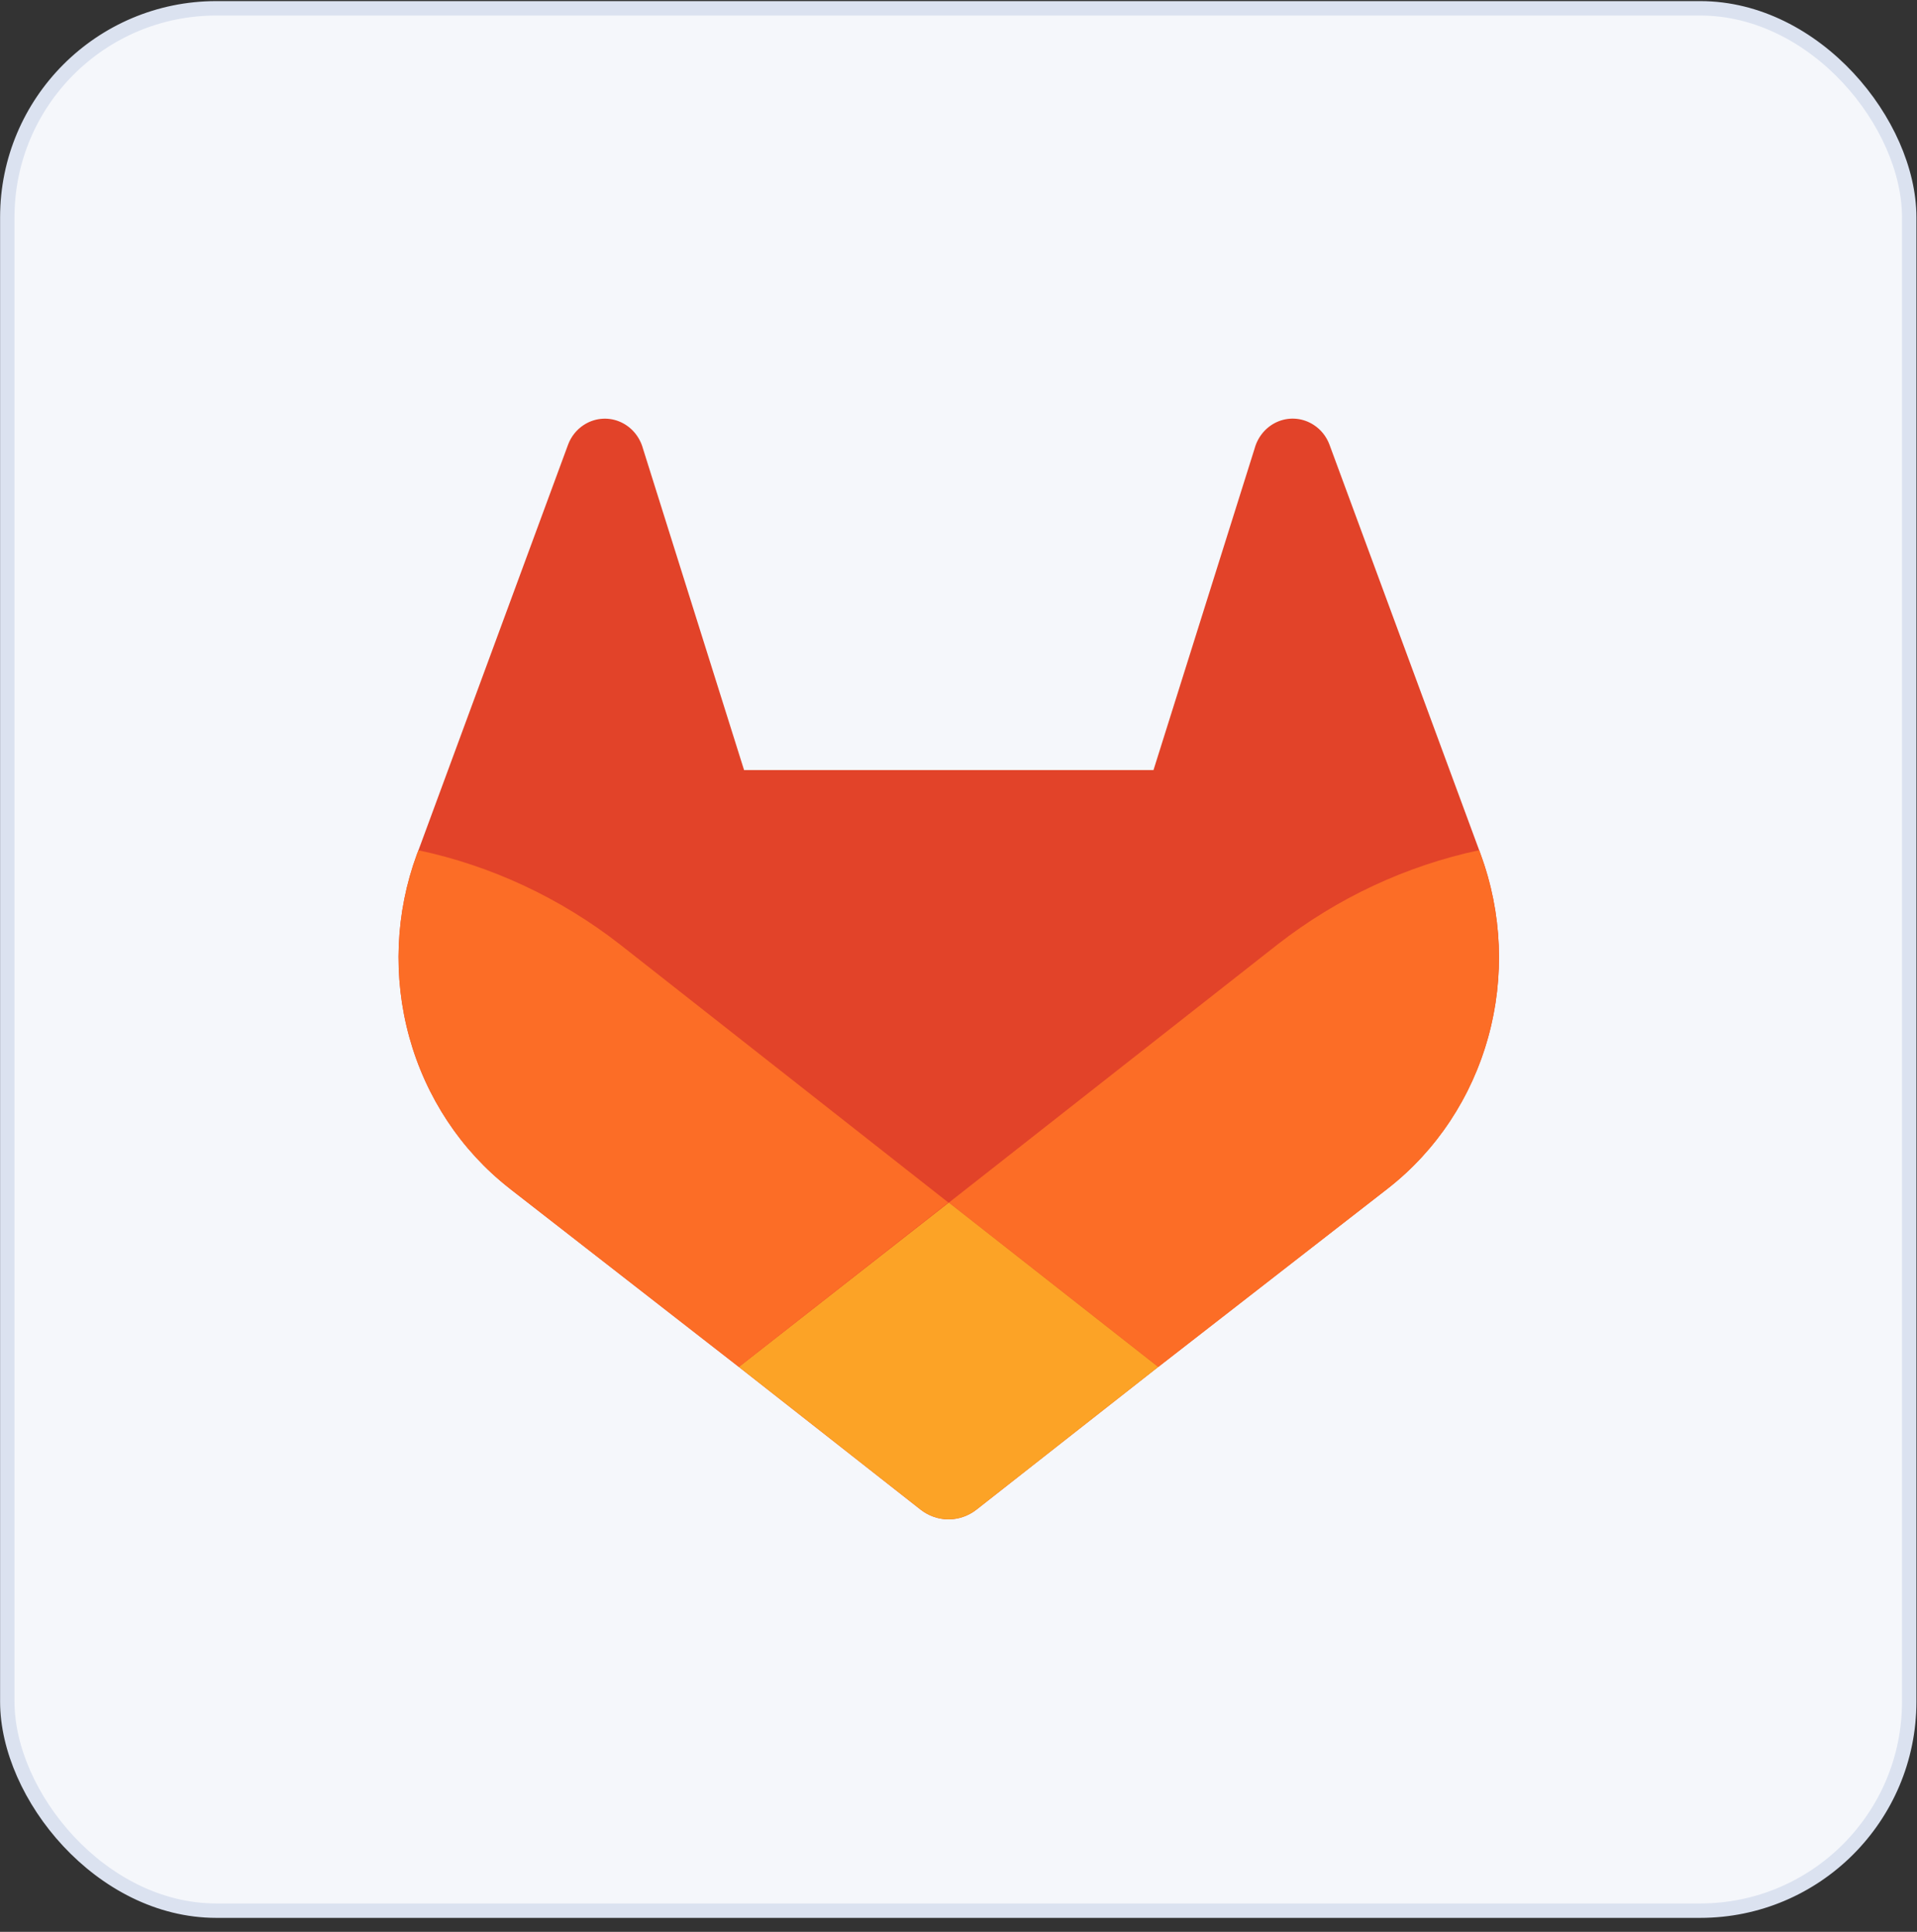 <svg width="133" height="134" viewBox="0 0 133 134" fill="none" xmlns="http://www.w3.org/2000/svg">
<rect x="0" y="0" width="133" height="134" fill="#333333" stroke="none"/>
<rect x="0.506" y="0.577" width="131.954" height="131.954" rx="14.5" fill="white"/>
<rect x="0.506" y="0.577" width="131.954" height="131.954" rx="14.5" fill="#F5F7FB"/>
<rect x="0.506" y="0.577" width="131.954" height="131.954" rx="14.5" stroke="#DBE2F0"/>
<path d="M102.727 59.258L102.624 58.973L92.232 30.826C92.022 30.273 91.648 29.804 91.164 29.487C90.803 29.247 90.392 29.098 89.966 29.052C89.54 29.006 89.109 29.065 88.708 29.223C88.307 29.382 87.948 29.635 87.658 29.964C87.369 30.293 87.158 30.687 87.042 31.116L80.028 53.415H51.623L44.609 31.116C44.492 30.688 44.281 30.294 43.991 29.966C43.702 29.638 43.342 29.385 42.942 29.227C42.541 29.068 42.111 29.01 41.685 29.055C41.259 29.1 40.848 29.248 40.487 29.487C40.003 29.804 39.629 30.273 39.419 30.826L29.032 58.978L28.924 59.258C27.429 63.316 27.245 67.769 28.399 71.946C29.554 76.122 31.985 79.796 35.326 82.412L35.365 82.442L35.453 82.514L51.261 94.816L59.103 100.97L63.867 104.711C64.426 105.149 65.108 105.387 65.808 105.387C66.509 105.387 67.19 105.149 67.749 104.711L72.514 100.97L80.356 94.816L96.276 82.442L96.32 82.407C99.661 79.791 102.092 76.119 103.248 71.944C104.403 67.768 104.22 63.316 102.727 59.258Z" fill="#E24329"/>
<path d="M102.727 59.258L102.624 58.973C97.561 60.052 92.791 62.28 88.654 65.498L65.838 83.415L80.366 94.816L96.286 82.443L96.33 82.407C99.669 79.79 102.098 76.117 103.252 71.942C104.406 67.767 104.221 63.315 102.727 59.258Z" fill="#FC6D26"/>
<path d="M51.262 94.816L59.104 100.97L63.868 104.711C64.427 105.15 65.109 105.387 65.809 105.387C66.51 105.387 67.191 105.15 67.75 104.711L72.515 100.97L80.357 94.816L65.829 83.415L51.262 94.816Z" fill="#FCA326"/>
<path d="M42.997 65.498C38.862 62.282 34.093 60.055 29.032 58.978L28.924 59.258C27.429 63.316 27.245 67.769 28.399 71.945C29.554 76.122 31.985 79.795 35.326 82.412L35.365 82.442L35.453 82.514L51.261 94.816L65.799 83.415L42.997 65.498Z" fill="#FC6D26"/>
</svg>

